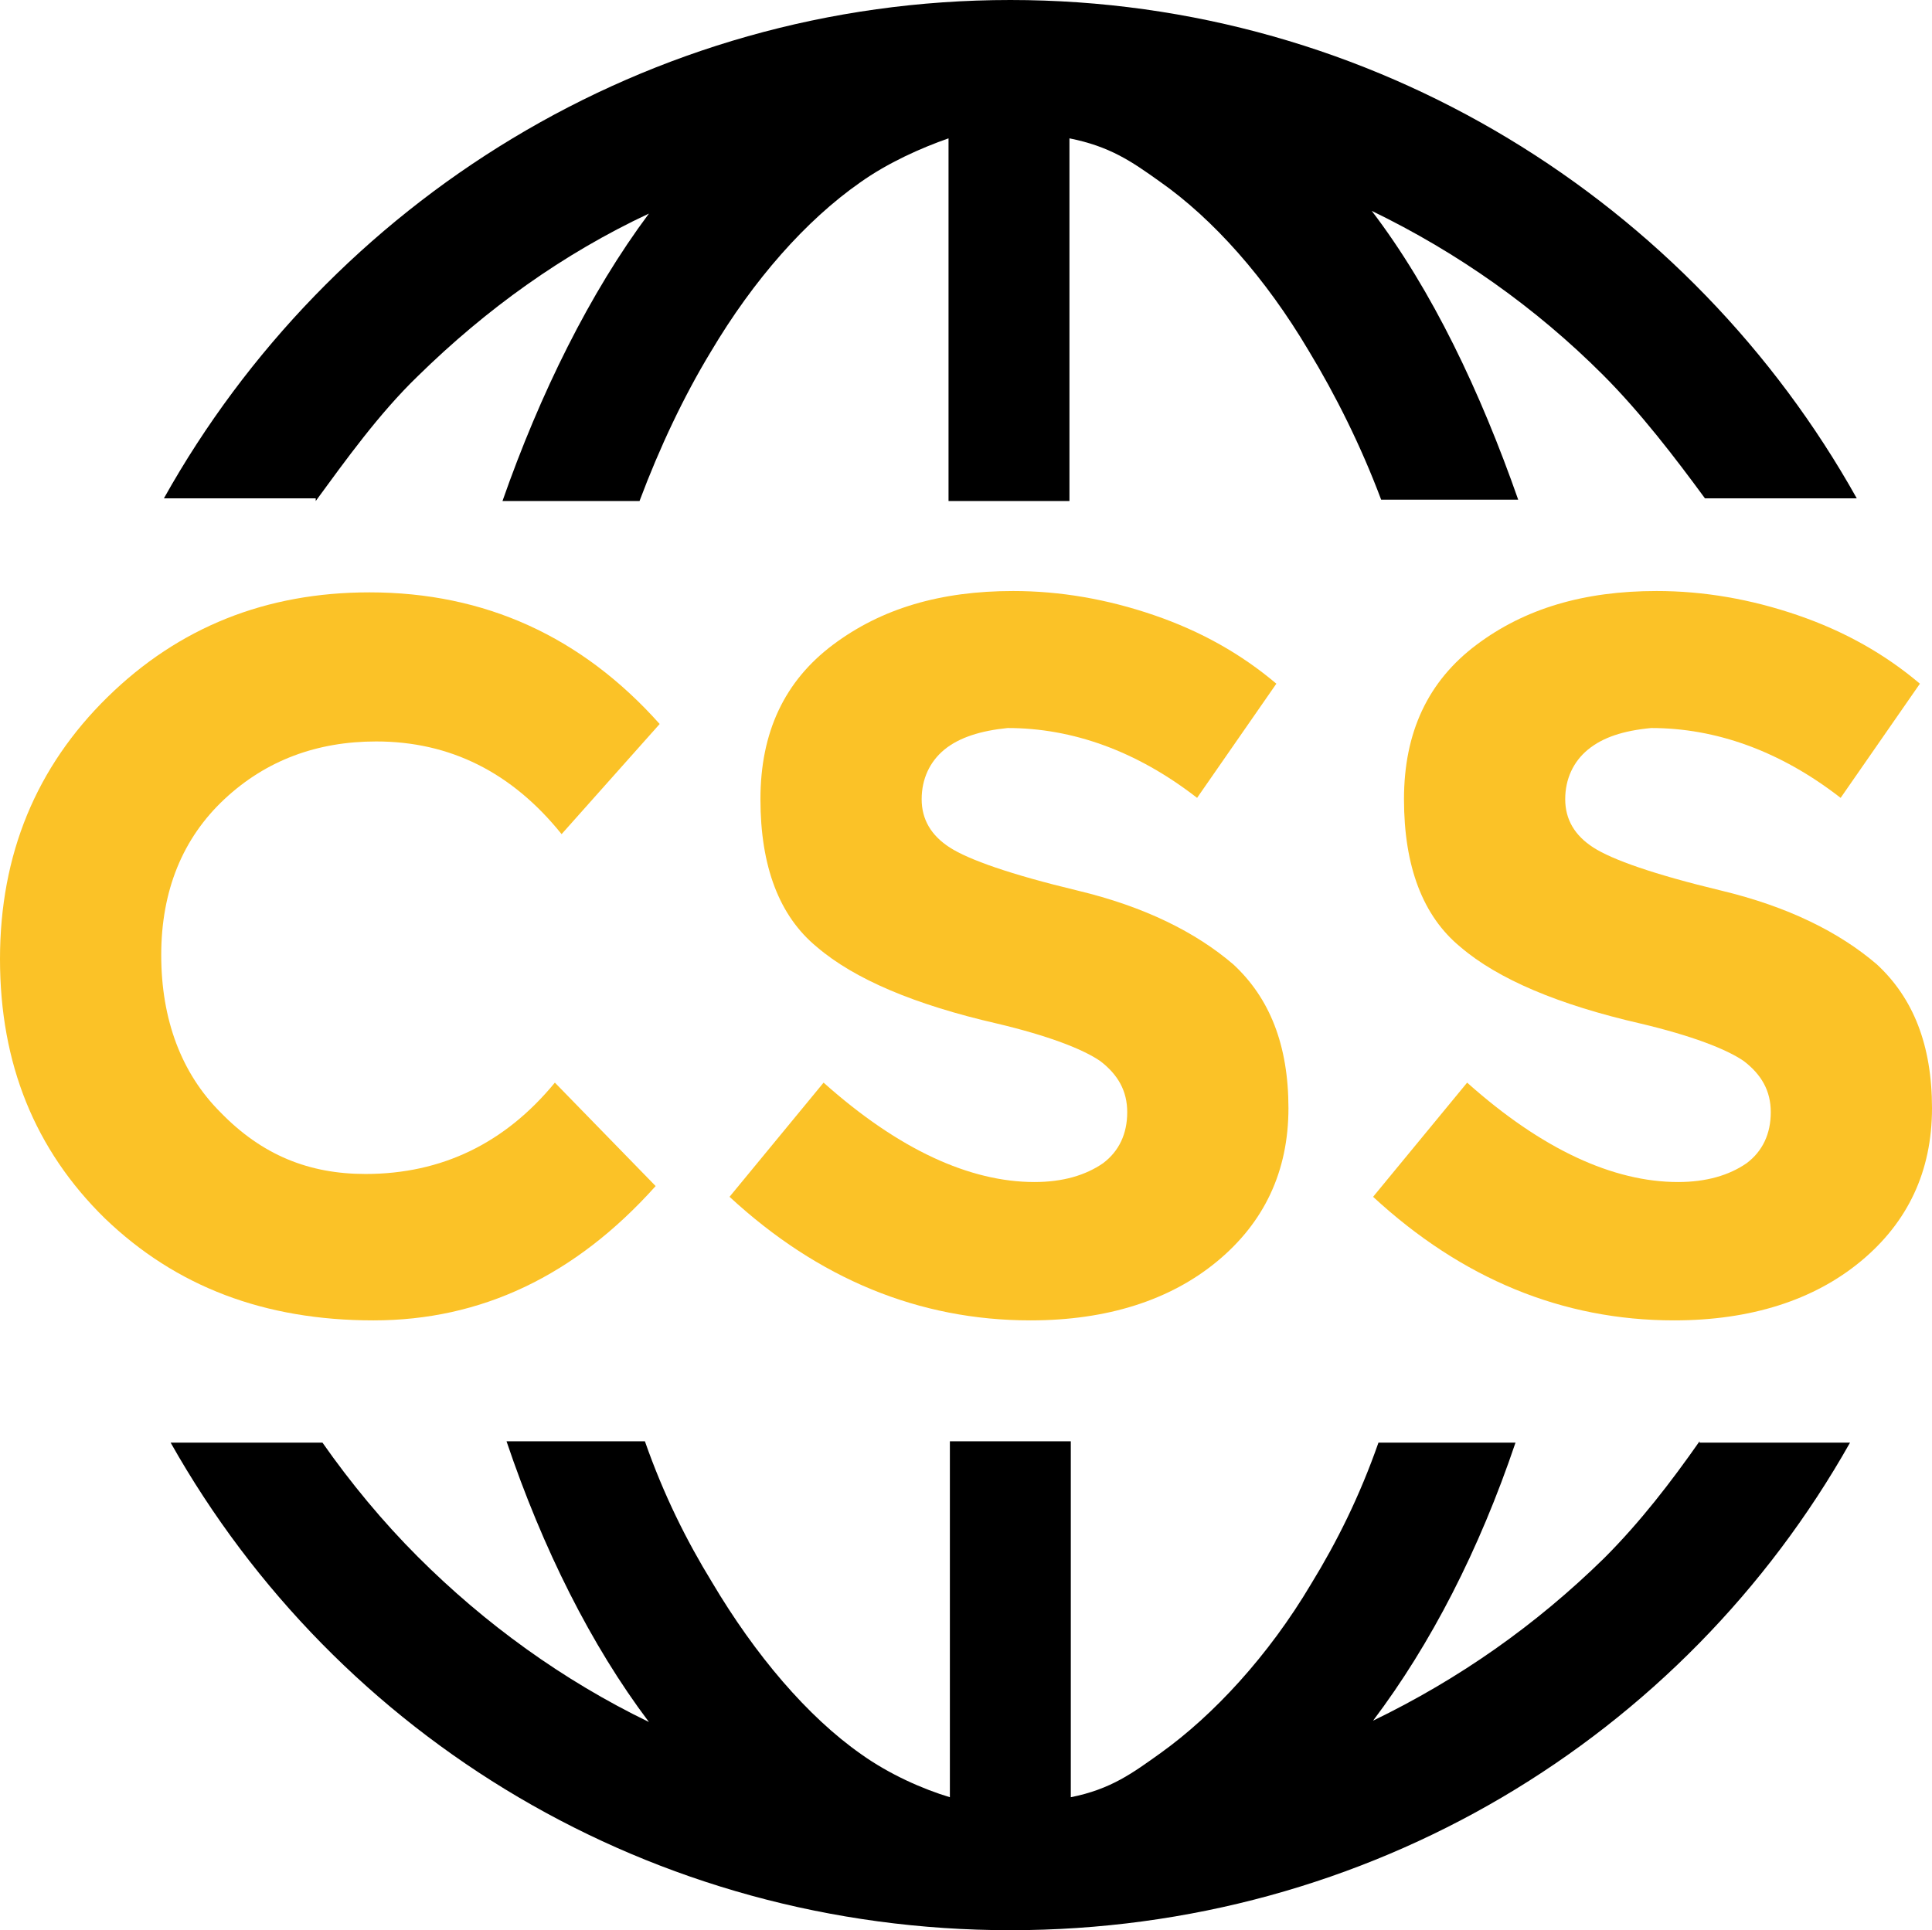 <?xml version="1.0" encoding="utf-8"?>
<svg class="c-globe__globe-svg" xmlns="http://www.w3.org/2000/svg" xmlns:xlink="http://www.w3.org/1999/xlink" x="0px" y="0px"
	 viewBox="0 0 143.8 143.7" style="enable-background:new 0 0 143.8 143.7;" xml:space="preserve">
<g>
	<path fill="#FBC227" d="M27.2,87.4c5.7,0,10.4-2.3,14.1-6.8l7.5,7.7c-6,6.7-13,10-21,10c-8.1,0-14.7-2.5-20-7.6C2.6,85.6,0,79.2,0,71.4
		s2.7-14.3,8-19.5s11.8-7.8,19.5-7.8c8.6,0,15.8,3.3,21.6,9.8l-7.3,8.2c-3.7-4.6-8.3-6.9-13.8-6.9c-4.4,0-8.2,1.4-11.3,4.3
		S12,66.3,12,71.1s1.5,8.8,4.4,11.7C19.5,86,23,87.4,27.2,87.4L27.2,87.4z"/>
	<path fill="#FBC227" d="M70.3,55.8c-1.1,0.9-1.7,2.2-1.7,3.7s0.7,2.7,2.1,3.6c1.4,0.9,4.5,2,9.5,3.2s8.8,3.1,11.6,5.5c2.7,2.5,4.1,6,4.1,10.7
		s-1.8,8.5-5.3,11.4s-8.2,4.4-13.9,4.4c-8.3,0-15.8-3.1-22.4-9.2l7-8.5c5.6,5,10.9,7.4,15.7,7.4c2.1,0,3.8-0.5,5.1-1.4
		c1.2-0.9,1.8-2.2,1.8-3.8s-0.7-2.8-2-3.8c-1.3-0.9-3.9-1.9-7.7-2.8c-6.1-1.4-10.6-3.3-13.4-5.7c-2.8-2.3-4.2-6-4.2-11
		S58.4,50.7,62,48c3.6-2.7,8-4,13.4-4c3.5,0,7,0.6,10.5,1.8c3.5,1.2,6.5,2.9,9.1,5.1l-5.9,8.5c-4.5-3.5-9.3-5.2-14.1-5.2
		C73,54.4,71.4,54.9,70.3,55.8z M118.2,55.8c-1.1,0.9-1.7,2.2-1.7,3.7s0.7,2.7,2.1,3.6c1.4,0.9,4.5,2,9.5,3.2s8.8,3.1,11.6,5.5
		c2.7,2.5,4.1,6,4.1,10.7s-1.8,8.5-5.3,11.4s-8.2,4.4-13.9,4.4c-8.3,0-15.8-3.1-22.4-9.2l7-8.5c5.6,5,10.9,7.4,15.7,7.4
		c2.1,0,3.8-0.5,5.1-1.4c1.2-0.9,1.8-2.2,1.8-3.8s-0.7-2.8-2-3.8c-1.3-0.9-3.9-1.9-7.7-2.8c-6.1-1.4-10.6-3.3-13.4-5.7
		c-2.8-2.3-4.2-6-4.2-11s1.8-8.8,5.4-11.5c3.6-2.7,8-4,13.4-4c3.5,0,7,0.6,10.5,1.8c3.5,1.2,6.5,2.9,9.1,5.1l-5.9,8.5
		c-4.5-3.5-9.3-5.2-14.1-5.2C120.8,54.4,119.3,54.9,118.2,55.8L118.2,55.8z"/>
</g>
<g>
	<path fill="hsl(0, 0%, 7%)" d="M23.5,37.3c2.2-3,4.7-6.5,7.6-9.3c5.1-5,10.8-9.1,17.2-12.1c-4.4,5.9-8.1,13.4-10.9,21.4h10.2c1.5-4,3.3-7.8,5.3-11.1
		c3.2-5.4,7.1-9.8,11.1-12.6c2.1-1.5,4.6-2.6,6.6-3.3v27h9v-27c3,0.6,4.6,1.7,6.7,3.2c4,2.8,7.9,7.2,11.1,12.6
		c2,3.3,3.9,7.1,5.4,11.1H113c-2.8-8-6.4-15.6-10.9-21.5c6.4,3.1,12.2,7.2,17.2,12.2c2.8,2.8,5.4,6.2,7.6,9.2h11.3
		C125.9,15.1,102.3,0,75.2,0s-50.7,15.1-63,37.1h11.3V37.3z"/>
	<path fill="hsl(0, 0%, 7%)" d="M126.5,107.3c-2.1,3-4.4,6-7.1,8.7c-5.1,5-10.8,9-17.2,12.1c4.3-5.7,7.9-12.7,10.6-20.7h-10.2c-1.4,4-3.1,7.4-5,10.5
		c-3.2,5.4-7.3,9.8-11.2,12.6c-2.1,1.5-3.7,2.7-6.7,3.3v-26.5h-9v26.5c-2-0.6-4.5-1.7-6.6-3.2c-4-2.8-7.9-7.4-11.1-12.8
		c-1.9-3.1-3.6-6.5-5-10.5H37.7c2.7,8,6.3,15.2,10.6,20.9c-6.4-3.1-12.2-7.3-17.2-12.3c-2.6-2.6-5-5.5-7.1-8.5H12.7
		c12.4,22,35.8,36.3,62.5,36.3s50.1-14.3,62.5-36.3h-11.2V107.3z"/>
</g>
</svg>
